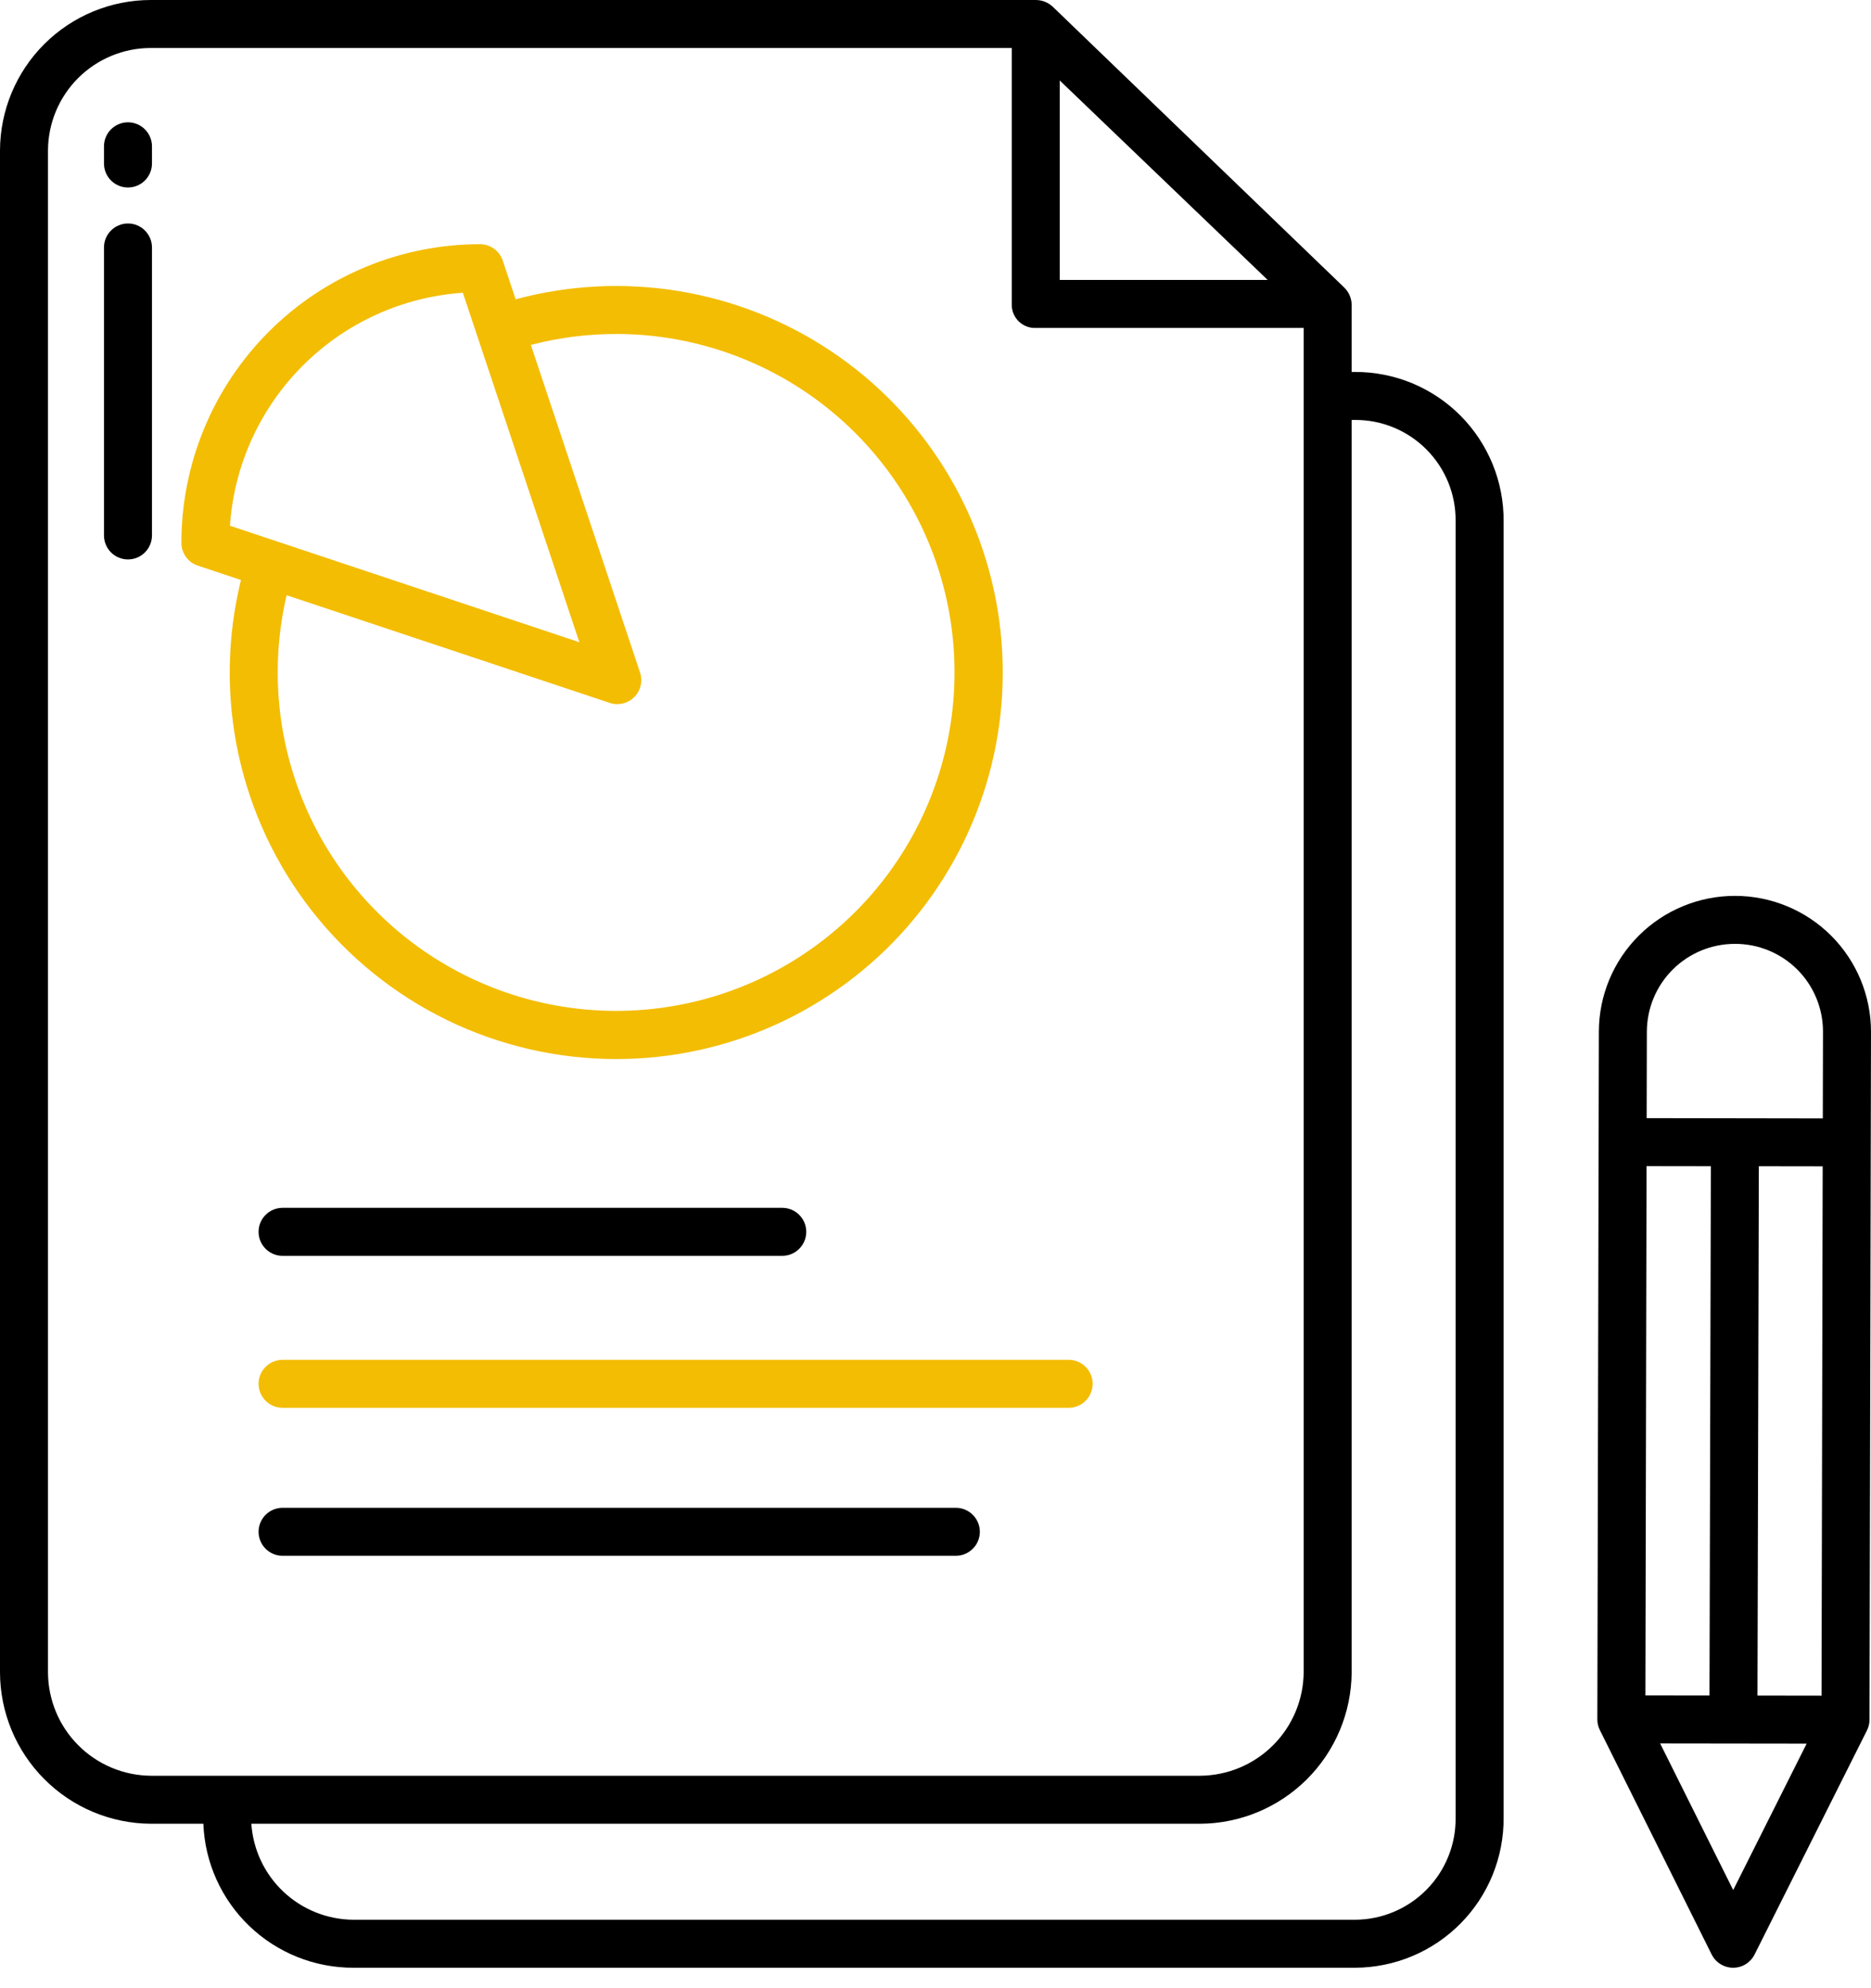 <svg width="80" height="85" viewBox="0 0 80 85" fill="none" xmlns="http://www.w3.org/2000/svg">
<path d="M74.189 38.301H74.181C72.642 38.301 71.164 38.911 70.074 39.998C68.983 41.085 68.368 42.56 68.364 44.1L68.299 73.511C68.299 73.67 68.337 73.826 68.408 73.968L73.187 83.559C73.272 83.729 73.403 83.872 73.565 83.972C73.727 84.072 73.913 84.125 74.103 84.126H74.105C74.295 84.126 74.482 84.073 74.644 83.973C74.805 83.873 74.936 83.73 75.022 83.56L79.826 73.981C79.898 73.839 79.936 73.683 79.936 73.523L80 44.117C80.001 42.575 79.389 41.096 78.299 40.005C77.209 38.915 75.731 38.302 74.189 38.301ZM70.403 49.854L73.153 49.858L73.094 72.487L70.354 72.484L70.403 49.854ZM74.108 80.805L70.984 74.537L77.248 74.545L74.108 80.805ZM77.885 72.494L75.146 72.49L75.204 49.86L77.934 49.864L77.885 72.494ZM77.939 47.815L70.408 47.803L70.416 44.104C70.419 43.108 70.817 42.153 71.523 41.45C72.229 40.746 73.185 40.352 74.181 40.353H74.186C74.68 40.351 75.169 40.447 75.626 40.636C76.082 40.824 76.497 41.1 76.847 41.449C77.196 41.798 77.473 42.212 77.662 42.669C77.851 43.125 77.948 43.614 77.947 44.108L77.939 47.815Z" fill="black"/>
<path d="M57.939 15.902H57.794V13.01C57.789 12.871 57.757 12.734 57.698 12.607C57.64 12.48 57.557 12.366 57.455 12.272L45.013 0.287C44.816 0.103 44.557 -3.92339e-05 44.288 1.12316e-08H6.446C4.741 0.001 3.105 0.678 1.897 1.881C0.689 3.085 0.007 4.718 0 6.424V71.501C0.005 73.211 0.686 74.85 1.893 76.061C3.1 77.273 4.736 77.959 6.446 77.97H8.695C8.759 79.627 9.464 81.195 10.661 82.343C11.858 83.491 13.454 84.13 15.113 84.126H57.939C58.778 84.123 59.609 83.955 60.383 83.63C61.158 83.306 61.86 82.831 62.45 82.234C63.041 81.638 63.507 80.93 63.823 80.152C64.139 79.374 64.298 78.541 64.291 77.702V22.287C64.297 21.449 64.138 20.619 63.821 19.843C63.504 19.068 63.037 18.363 62.447 17.769C61.856 17.176 61.153 16.705 60.38 16.384C59.606 16.064 58.776 15.9 57.939 15.902ZM45.312 3.44L54.204 11.969H45.312V3.44ZM6.446 75.918C5.28 75.907 4.165 75.438 3.343 74.611C2.52 73.784 2.057 72.667 2.052 71.501V6.424C2.058 5.262 2.524 4.151 3.347 3.332C4.171 2.512 5.285 2.052 6.446 2.052H43.26V13.038C43.261 13.171 43.288 13.302 43.341 13.424C43.394 13.545 43.47 13.655 43.566 13.747C43.662 13.838 43.775 13.91 43.899 13.957C44.023 14.004 44.155 14.026 44.288 14.021H55.742V71.501C55.731 72.67 55.261 73.788 54.434 74.614C53.607 75.44 52.488 75.909 51.319 75.918H6.446ZM62.239 77.702C62.247 78.272 62.141 78.838 61.928 79.367C61.716 79.896 61.4 80.378 61 80.784C60.6 81.191 60.124 81.514 59.599 81.735C59.073 81.957 58.509 82.072 57.939 82.074H15.113C14.001 82.068 12.933 81.641 12.123 80.88C11.313 80.119 10.822 79.079 10.747 77.97H51.319C53.032 77.96 54.672 77.275 55.884 76.064C57.096 74.854 57.782 73.214 57.794 71.501V17.954H57.939C58.507 17.951 59.07 18.062 59.595 18.279C60.12 18.497 60.596 18.816 60.996 19.22C61.397 19.623 61.712 20.102 61.926 20.628C62.139 21.155 62.246 21.718 62.239 22.287V77.702Z" fill="black"/>
<path d="M12.082 51.638C11.81 51.638 11.549 51.746 11.357 51.938C11.164 52.131 11.056 52.392 11.056 52.664C11.056 52.936 11.164 53.197 11.357 53.389C11.549 53.582 11.81 53.69 12.082 53.69H33.448C33.72 53.69 33.981 53.582 34.173 53.389C34.366 53.197 34.474 52.936 34.474 52.664C34.474 52.392 34.366 52.131 34.173 51.938C33.981 51.746 33.72 51.638 33.448 51.638H12.082Z" fill="black"/>
<path d="M45.693 58.136H12.082C11.81 58.136 11.549 58.244 11.357 58.436C11.164 58.628 11.056 58.889 11.056 59.161C11.056 59.434 11.164 59.694 11.357 59.887C11.549 60.079 11.81 60.187 12.082 60.187H45.693C45.965 60.187 46.226 60.079 46.419 59.887C46.611 59.694 46.719 59.434 46.719 59.161C46.719 58.889 46.611 58.628 46.419 58.436C46.226 58.244 45.965 58.136 45.693 58.136Z" fill="#F3BD03"/>
<path d="M40.87 64.462H12.082C11.81 64.462 11.549 64.57 11.357 64.763C11.164 64.955 11.056 65.216 11.056 65.488C11.056 65.76 11.164 66.021 11.357 66.213C11.549 66.406 11.81 66.514 12.082 66.514H40.87C41.142 66.514 41.403 66.406 41.595 66.213C41.788 66.021 41.896 65.76 41.896 65.488C41.896 65.216 41.788 64.955 41.595 64.763C41.403 64.57 41.142 64.462 40.87 64.462Z" fill="black"/>
<path d="M26.348 45.277C28.702 45.278 31.028 44.775 33.172 43.804C35.315 42.832 37.227 41.414 38.778 39.644C40.329 37.874 41.484 35.793 42.166 33.541C42.849 31.288 43.041 28.916 42.733 26.583C42.424 24.25 41.62 22.01 40.375 20.012C39.131 18.015 37.474 16.306 35.515 15.001C33.557 13.696 31.342 12.824 29.02 12.444C26.697 12.063 24.32 12.184 22.048 12.796L21.496 11.141C21.428 10.937 21.297 10.759 21.122 10.633C20.948 10.507 20.738 10.44 20.523 10.44C17.137 10.44 13.889 11.786 11.495 14.18C9.101 16.575 7.756 19.822 7.756 23.208C7.756 23.423 7.824 23.633 7.95 23.808C8.075 23.982 8.253 24.113 8.457 24.181L10.303 24.797C9.703 27.231 9.664 29.769 10.19 32.22C10.716 34.671 11.793 36.97 13.339 38.944C14.885 40.917 16.86 42.512 19.114 43.61C21.367 44.707 23.841 45.277 26.348 45.277ZM26.348 14.278C29.352 14.279 32.281 15.215 34.729 16.955C37.177 18.696 39.023 21.155 40.01 23.992C40.997 26.828 41.077 29.902 40.239 32.786C39.401 35.671 37.686 38.223 35.332 40.088C32.978 41.954 30.102 43.041 27.102 43.198C24.102 43.355 21.128 42.575 18.592 40.966C16.056 39.357 14.083 36.998 12.948 34.217C11.813 31.436 11.571 28.371 12.256 25.447L26.069 30.05C26.25 30.11 26.444 30.119 26.63 30.075C26.815 30.032 26.985 29.937 27.119 29.802C27.254 29.668 27.349 29.498 27.392 29.313C27.436 29.127 27.427 28.933 27.367 28.753L22.698 14.746C23.89 14.435 25.116 14.278 26.348 14.279V14.278ZM9.832 22.477C10.009 19.893 11.115 17.462 12.946 15.631C14.777 13.8 17.208 12.694 19.791 12.516L24.772 27.456L9.832 22.477Z" fill="#F3BD03"/>
<path d="M5.472 5.229C5.199 5.229 4.939 5.337 4.746 5.53C4.554 5.722 4.446 5.983 4.446 6.255V6.99C4.446 7.263 4.554 7.524 4.746 7.716C4.939 7.908 5.199 8.016 5.472 8.016C5.744 8.016 6.005 7.908 6.197 7.716C6.389 7.524 6.498 7.263 6.498 6.99V6.255C6.498 5.983 6.389 5.722 6.197 5.53C6.005 5.337 5.744 5.229 5.472 5.229Z" fill="black"/>
<path d="M5.472 9.554C5.199 9.554 4.939 9.662 4.746 9.855C4.554 10.047 4.446 10.308 4.446 10.58V22.891C4.446 23.163 4.554 23.424 4.746 23.617C4.939 23.809 5.199 23.917 5.472 23.917C5.744 23.917 6.005 23.809 6.197 23.617C6.389 23.424 6.498 23.163 6.498 22.891V10.58C6.498 10.308 6.389 10.047 6.197 9.855C6.005 9.662 5.744 9.554 5.472 9.554Z" fill="black"/>
</svg>
